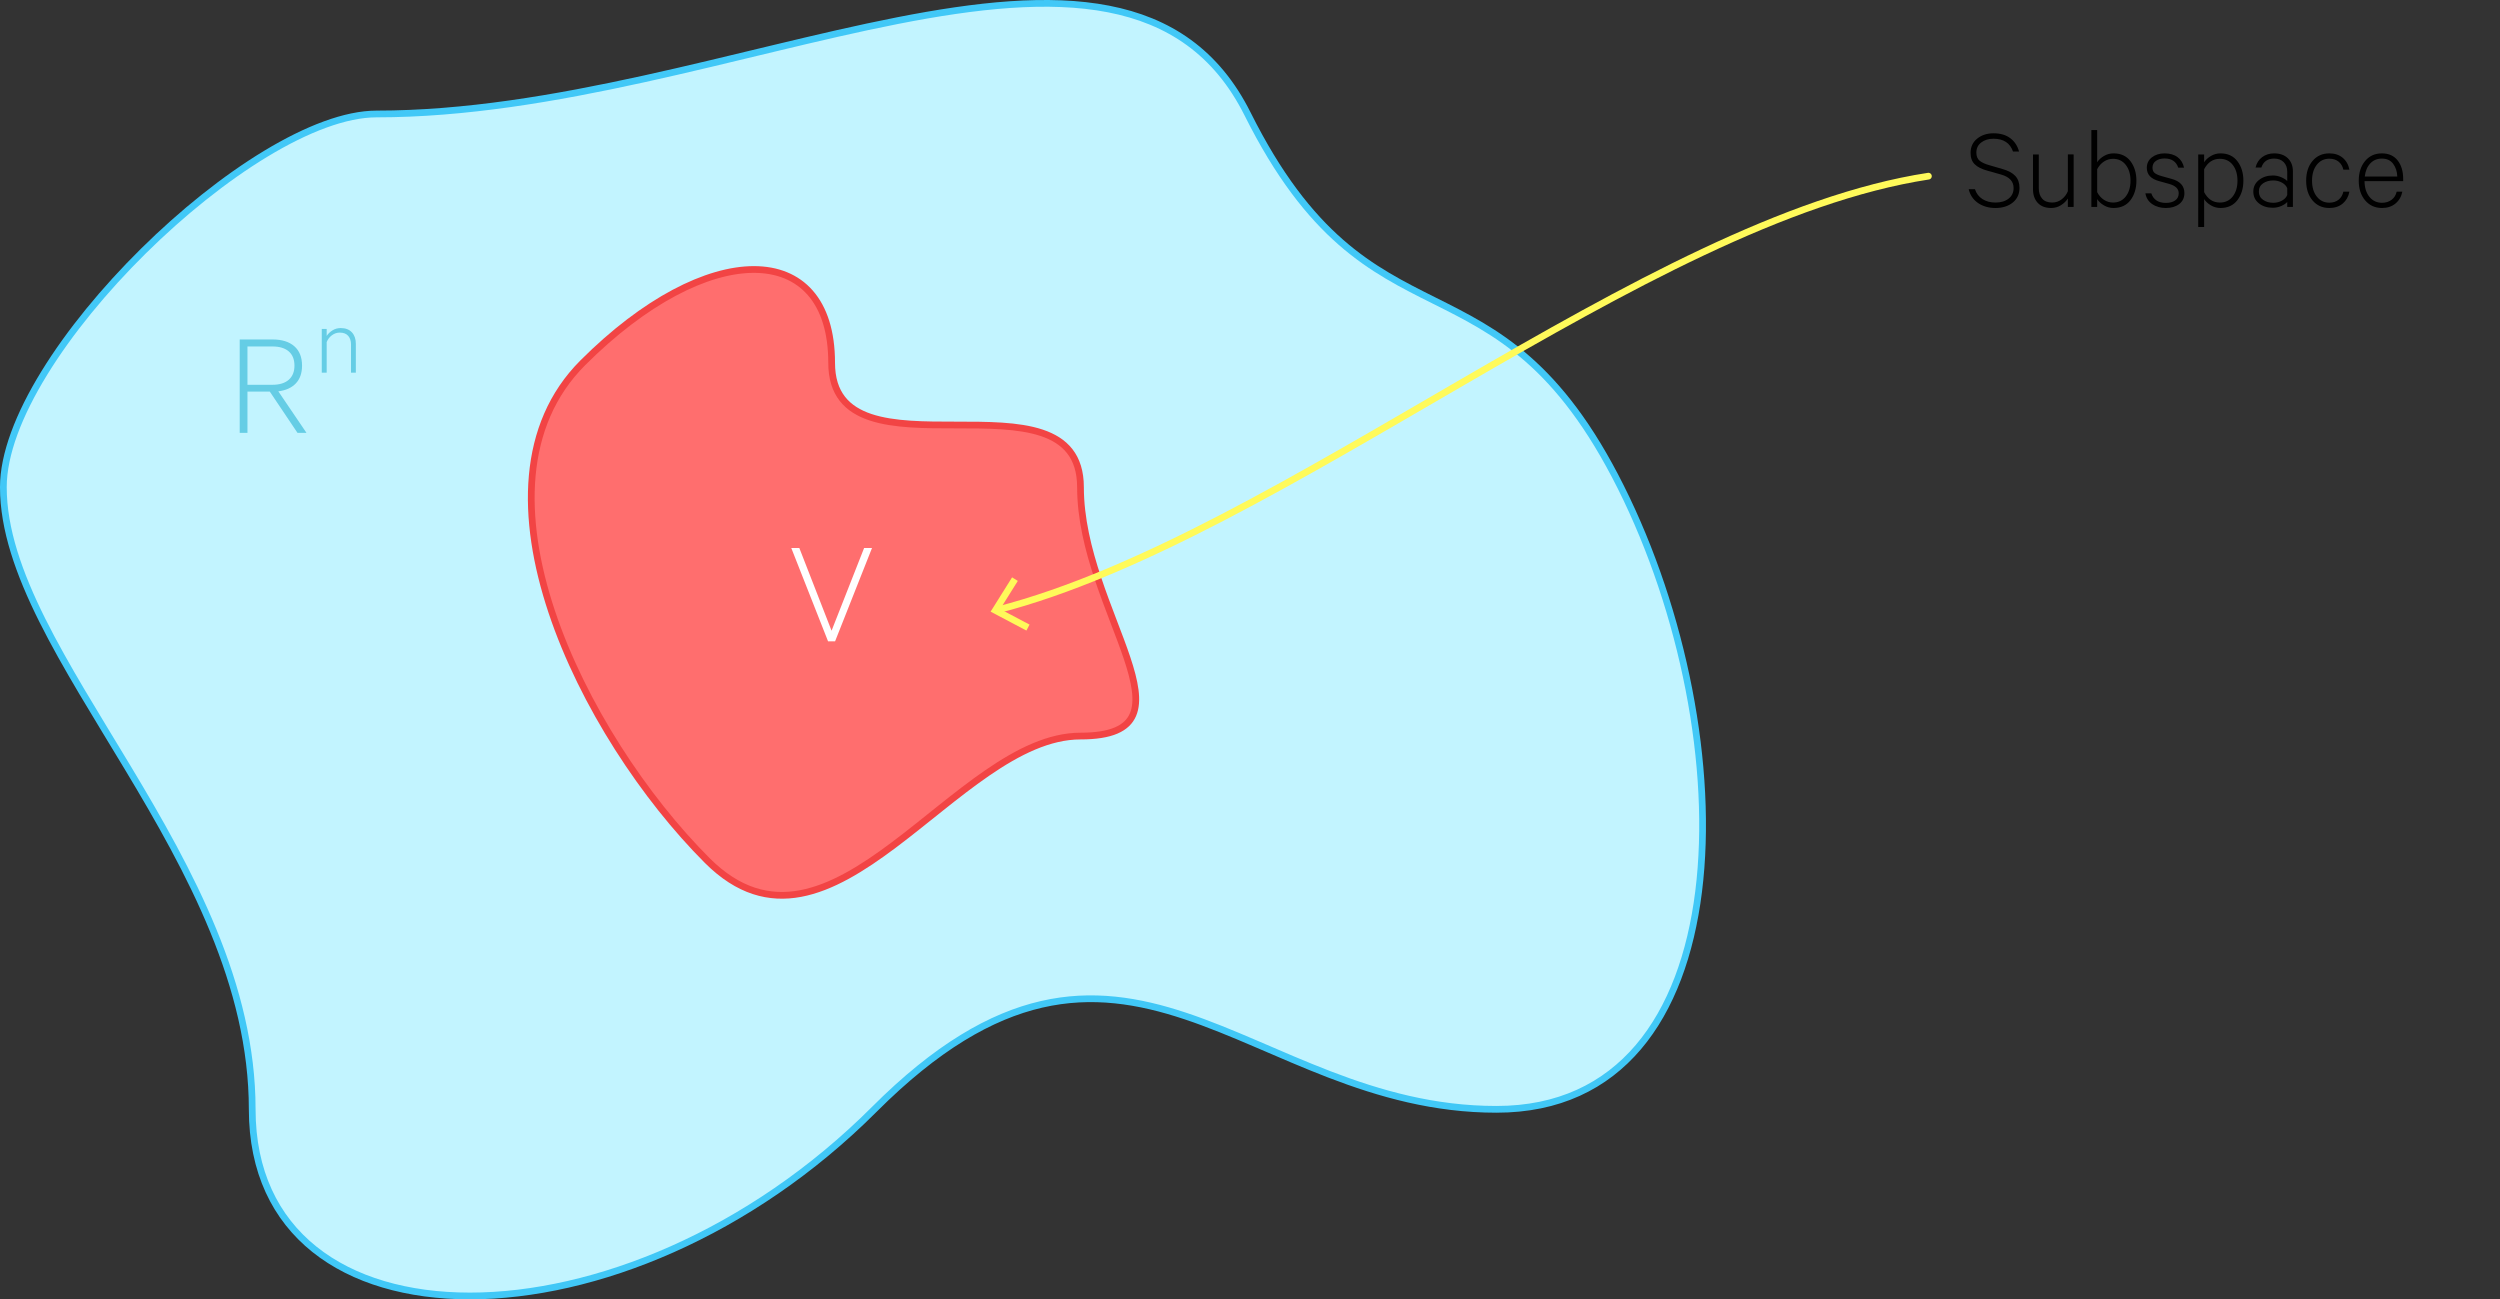 <?xml version="1.0" encoding="utf-8"?>
<!-- Generator: Adobe Illustrator 16.0.0, SVG Export Plug-In . SVG Version: 6.00 Build 0)  -->
<!DOCTYPE svg PUBLIC "-//W3C//DTD SVG 1.1 Tiny//EN" "http://www.w3.org/Graphics/SVG/1.1/DTD/svg11-tiny.dtd">
<svg version="1.1" baseProfile="tiny" id="Layer_1" xmlns="http://www.w3.org/2000/svg" xmlns:xlink="http://www.w3.org/1999/xlink"
	 x="0px" y="0px" width="371.037px" height="192.841px" viewBox="0 0 371.037 192.841" xml:space="preserve">
<rect x="0" y="0" width="371.037" height="192.841" fill="#333333" stroke="none"/>
<path fill="#C2F4FF" stroke="#41C8F7" stroke-miterlimit="10" d="M55.899,16.915c52.229,0,110.797-36.934,129.262,0
	c18.467,36.931,36.933,18.465,55.398,55.396c18.468,36.932,18.468,92.331-18.466,92.331c-36.933,0-55.397-36.931-92.331,0
	c-36.931,36.933-92.33,36.933-92.33,0c0-36.931-36.933-67.47-36.933-92.331C0.5,52.726,37.433,16.915,55.899,16.915z"/>
<path fill="#FF6E6E" stroke="#F24444" stroke-linecap="round" stroke-linejoin="round" stroke-miterlimit="10" d="M86.495,53.845
	c18.466-18.466,36.933-18.466,36.933,0s36.932,0,36.932,18.466c0,18.467,18.467,36.932,0,36.932
	c-18.465,0-36.932,36.934-55.398,18.469C86.495,109.243,68.03,72.311,86.495,53.845z"/>
<g>
	<rect x="104.961" y="80.517" fill="none" width="36.934" height="36.934"/>
	<path fill="#FFFFFF" d="M123.936,95.187h-1.038l-5.462-13.857h1.195l4.785,12.277l4.83-12.277h1.174L123.936,95.187z"/>
</g>
<g>
	<rect x="21.522" y="49.57" fill="none" width="36.931" height="36.932"/>
	<path fill="#65CDE5" d="M40.044,58.124h-3.318v6.116h-1.15V50.382h4.897c1.369,0,2.438,0.335,3.205,1.004
		c0.768,0.67,1.15,1.629,1.15,2.878c0,1.113-0.309,1.994-0.925,2.641c-0.617,0.646-1.482,1.038-2.596,1.174l4.176,6.161h-1.332
		L40.044,58.124z M36.726,51.42v5.688h3.702c1.053,0,1.861-0.248,2.426-0.745c0.564-0.496,0.847-1.196,0.847-2.099
		c0-0.918-0.282-1.621-0.847-2.11s-1.373-0.733-2.426-0.733H36.726z"/>
</g>
<g>
	<rect x="31.781" y="45.808" fill="none" width="36.931" height="36.932"/>
	<path fill="#65CDE5" d="M47.754,55.312v-6.491h0.73v1.038c0.215-0.331,0.505-0.609,0.87-0.833c0.365-0.225,0.768-0.337,1.206-0.337
		c0.722,0,1.277,0.213,1.667,0.637s0.585,0.986,0.585,1.688v4.298h-0.717v-4.195c0-0.526-0.139-0.951-0.417-1.272
		c-0.277-0.321-0.694-0.482-1.25-0.482c-0.429,0-0.818,0.132-1.169,0.395c-0.351,0.264-0.609,0.6-0.775,1.009v4.547H47.754z"/>
</g>
<g>
	<path fill="none" stroke="#FFFA5A" stroke-linecap="round" stroke-linejoin="round" d="M286.204,26.146
		c-42.052,6.444-96.214,53.581-138.133,64.369"/>
	<g>
		<polygon fill="#FFFA5A" points="150.209,85.687 151.058,86.217 148.441,90.396 152.801,92.701 152.332,93.585 147.023,90.777 		
			"/>
	</g>
</g>
<g>
	<rect x="278.023" y="19.306" fill="none" width="93.014" height="46.506"/>
	<path d="M292.181,28.079h0.93c0.211,0.644,0.585,1.135,1.123,1.474c0.538,0.34,1.181,0.509,1.93,0.509
		c0.795,0,1.441-0.192,1.938-0.579c0.497-0.386,0.746-0.912,0.746-1.578c0-0.982-0.62-1.649-1.86-2l-2.053-0.579
		c-0.818-0.222-1.436-0.535-1.851-0.938s-0.622-0.968-0.622-1.693c0-0.889,0.327-1.596,0.982-2.122
		c0.654-0.526,1.461-0.79,2.421-0.79c1.018,0,1.848,0.243,2.491,0.729c0.643,0.485,1.075,1.143,1.298,1.974h-0.895
		c-0.445-1.264-1.41-1.895-2.895-1.895c-0.726,0-1.331,0.184-1.816,0.552c-0.485,0.369-0.728,0.869-0.728,1.5
		c0,0.538,0.16,0.942,0.482,1.211c0.321,0.27,0.845,0.503,1.57,0.701l1.807,0.526c0.877,0.246,1.521,0.594,1.93,1.044
		s0.614,1.032,0.614,1.746c0,0.924-0.334,1.655-1,2.192c-0.667,0.538-1.521,0.808-2.562,0.808c-1.006,0-1.868-0.246-2.588-0.737
		C292.856,29.64,292.392,28.957,292.181,28.079z"/>
	<path d="M307.759,22.921v7.789h-0.859v-1.245c-0.257,0.397-0.603,0.73-1.035,0.999c-0.433,0.27-0.912,0.404-1.438,0.404
		c-0.865,0-1.532-0.255-2-0.764s-0.701-1.184-0.701-2.026v-5.157h0.859v5.035c0,0.631,0.167,1.14,0.5,1.525
		c0.333,0.387,0.833,0.579,1.5,0.579c0.515,0,0.979-0.157,1.395-0.474c0.415-0.315,0.722-0.719,0.921-1.21v-5.456H307.759z"/>
	<path d="M311.251,29.552v1.158h-0.86V19.307h0.86v4.771c0.233-0.362,0.57-0.672,1.009-0.93c0.438-0.257,0.909-0.386,1.412-0.386
		c1.099,0,1.941,0.389,2.526,1.167c0.584,0.777,0.877,1.739,0.877,2.886s-0.293,2.108-0.877,2.886
		c-0.585,0.778-1.428,1.167-2.526,1.167c-0.503,0-0.974-0.129-1.412-0.387C311.821,30.225,311.484,29.916,311.251,29.552z
		 M311.251,25.114v3.403c0.257,0.491,0.593,0.872,1.009,1.141c0.415,0.27,0.862,0.403,1.342,0.403c0.795,0,1.427-0.301,1.895-0.903
		s0.702-1.383,0.702-2.342s-0.234-1.739-0.702-2.342s-1.1-0.904-1.895-0.904c-0.479,0-0.927,0.135-1.342,0.404
		C311.844,24.243,311.508,24.623,311.251,25.114z"/>
	<path d="M318.407,28.693h0.877c0.316,0.947,1.041,1.421,2.176,1.421c0.562,0,1.018-0.123,1.368-0.368
		c0.351-0.246,0.526-0.603,0.526-1.07c0-0.654-0.479-1.116-1.438-1.386l-1.456-0.403c-1.229-0.327-1.842-0.982-1.842-1.965
		c0-0.655,0.251-1.179,0.754-1.57s1.129-0.588,1.877-0.588c0.795,0,1.441,0.188,1.938,0.562s0.816,0.895,0.956,1.562h-0.859
		c-0.305-0.912-0.982-1.368-2.035-1.368c-0.515,0-0.941,0.12-1.28,0.359c-0.34,0.239-0.509,0.576-0.509,1.009
		c0,0.351,0.107,0.614,0.324,0.789c0.217,0.176,0.576,0.334,1.079,0.474l1.386,0.386c1.298,0.34,1.947,1.047,1.947,2.123
		c0,0.69-0.257,1.231-0.771,1.623s-1.176,0.588-1.982,0.588c-0.796,0-1.471-0.193-2.026-0.579S318.524,29.372,318.407,28.693z"/>
	<path d="M327.127,29.552v4.141h-0.878V22.921h0.878v1.157c0.233-0.362,0.57-0.672,1.009-0.93c0.438-0.257,0.909-0.386,1.412-0.386
		c1.088,0,1.927,0.389,2.518,1.167c0.59,0.777,0.886,1.739,0.886,2.886s-0.296,2.108-0.886,2.886
		c-0.591,0.778-1.43,1.167-2.518,1.167c-0.503,0-0.974-0.129-1.412-0.387C327.697,30.225,327.36,29.916,327.127,29.552z
		 M327.127,25.114v3.403c0.537,1.029,1.315,1.544,2.333,1.544c0.807,0,1.444-0.301,1.912-0.903s0.702-1.383,0.702-2.342
		s-0.234-1.739-0.702-2.342s-1.105-0.904-1.912-0.904C328.442,23.57,327.664,24.085,327.127,25.114z"/>
	<path d="M340.302,30.71h-0.843v-0.737c-0.187,0.223-0.479,0.422-0.877,0.597c-0.397,0.176-0.824,0.264-1.28,0.264
		c-0.819,0-1.503-0.22-2.053-0.658s-0.824-1.021-0.824-1.745c0-0.702,0.28-1.275,0.842-1.72s1.251-0.667,2.07-0.667
		c0.421,0,0.83,0.085,1.228,0.255s0.696,0.359,0.895,0.57v-1.386c0-0.585-0.172-1.056-0.518-1.413
		c-0.345-0.356-0.821-0.534-1.43-0.534c-0.971,0-1.603,0.444-1.895,1.333h-0.859c0.151-0.655,0.477-1.17,0.974-1.544
		s1.091-0.562,1.78-0.562c0.866,0,1.547,0.243,2.044,0.729s0.746,1.138,0.746,1.956V30.71z M339.459,28.939v-1
		c-0.128-0.34-0.389-0.617-0.78-0.834c-0.392-0.216-0.822-0.324-1.289-0.324c-0.597,0-1.103,0.144-1.518,0.43
		c-0.416,0.287-0.623,0.693-0.623,1.22s0.207,0.936,0.623,1.228c0.415,0.293,0.921,0.438,1.518,0.438
		c0.467,0,0.897-0.107,1.289-0.324S339.331,29.278,339.459,28.939z"/>
	<path d="M343.214,29.746c-0.632-0.748-0.947-1.725-0.947-2.93c0-1.204,0.315-2.182,0.947-2.93c0.631-0.748,1.462-1.123,2.491-1.123
		c0.807,0,1.471,0.22,1.991,0.658c0.52,0.438,0.851,1.026,0.991,1.763h-0.896c-0.116-0.515-0.356-0.915-0.719-1.201
		c-0.363-0.287-0.819-0.43-1.368-0.43c-0.761,0-1.378,0.298-1.852,0.895s-0.71,1.386-0.71,2.368s0.236,1.771,0.71,2.368
		s1.091,0.895,1.852,0.895c0.549,0,1.005-0.143,1.368-0.43c0.362-0.286,0.603-0.687,0.719-1.201h0.896
		c-0.141,0.736-0.472,1.324-0.991,1.763c-0.521,0.438-1.185,0.658-1.991,0.658C344.676,30.869,343.845,30.495,343.214,29.746z"/>
	<path d="M355.703,28.448h0.842c-0.151,0.736-0.494,1.324-1.025,1.763c-0.533,0.438-1.196,0.658-1.991,0.658
		c-1.029,0-1.863-0.374-2.5-1.123c-0.638-0.748-0.956-1.725-0.956-2.93c0-1.182,0.312-2.152,0.938-2.912
		c0.625-0.761,1.459-1.141,2.5-1.141c1.005,0,1.783,0.349,2.333,1.044c0.55,0.696,0.824,1.617,0.824,2.763v0.316h-5.736
		c0.012,0.982,0.257,1.763,0.736,2.342s1.1,0.868,1.86,0.868c0.549,0,1.02-0.146,1.412-0.438
		C355.332,29.366,355.586,28.962,355.703,28.448z M353.511,23.536c-0.702,0-1.278,0.239-1.729,0.719s-0.722,1.129-0.815,1.947h4.824
		c-0.023-0.748-0.229-1.38-0.614-1.895S354.235,23.536,353.511,23.536z"/>
</g>
<g>
</g>
<g>
</g>
<g>
</g>
<g>
</g>
<g>
</g>
<g>
</g>
<g>
</g>
</svg>
